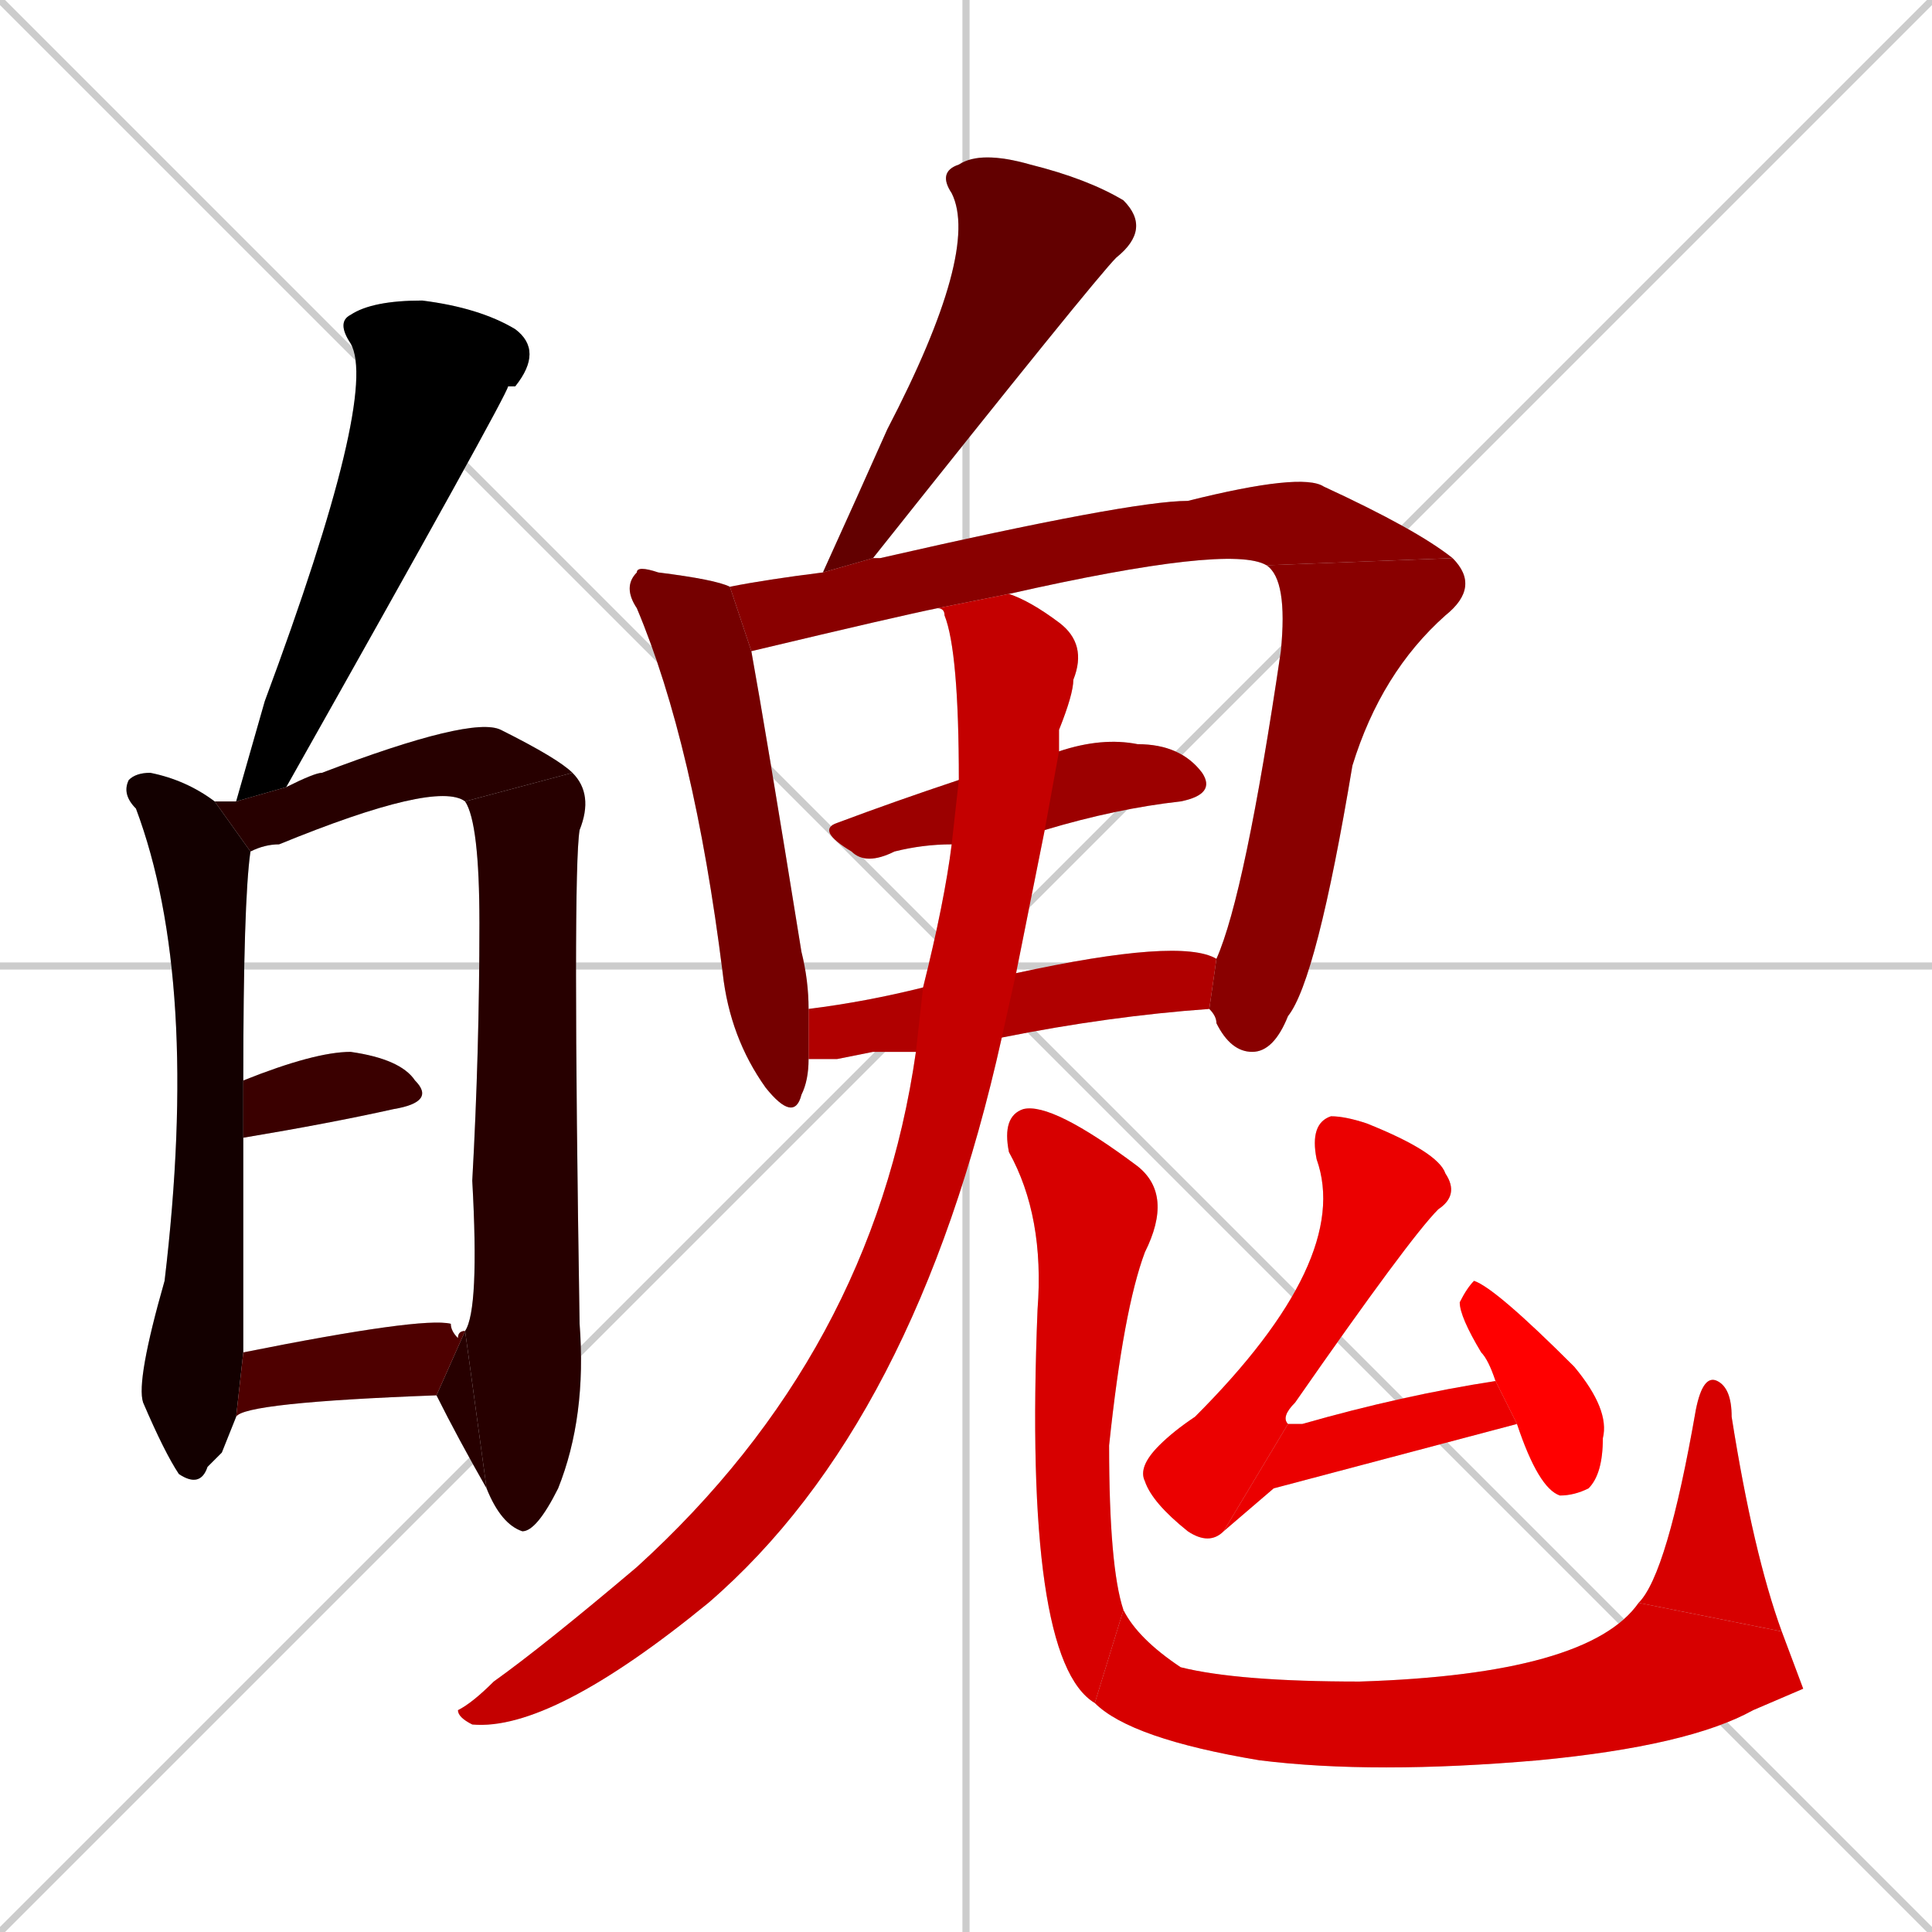 <svg xmlns="http://www.w3.org/2000/svg" xmlns:xlink="http://www.w3.org/1999/xlink" width="270" height="270"><path d="M 0 0 L 270 270 M 270 0 L 0 270 M 135 0 L 135 270 M 0 135 L 270 135" stroke="#CCCCCC" /><path d="M 33 112 Q 35 105 37 98 Q 53 55 49 48 Q 47 45 49 44 Q 52 42 59 42 Q 67 43 72 46 Q 76 49 72 54 Q 71 54 71 54 Q 71 55 40 110" fill="#CCCCCC"/><path d="M 31 203 L 29 205 Q 28 208 25 206 Q 23 203 20 196 Q 19 193 23 179 Q 28 137 19 113 Q 17 111 18 109 Q 19 108 21 108 Q 26 109 30 112 L 35 119 Q 34 126 34 151 L 34 159 Q 34 185 34 189 L 33 198" fill="#CCCCCC"/><path d="M 30 112 Q 31 112 33 112 L 40 110 Q 44 108 45 108 Q 66 100 70 102 Q 78 106 80 108 L 65 112 Q 61 109 39 118 Q 37 118 35 119" fill="#CCCCCC"/><path d="M 65 186 Q 67 183 66 165 Q 67 147 67 129 Q 67 115 65 112 L 80 108 Q 83 111 81 116 Q 80 122 81 185 Q 82 198 78 208 Q 75 214 73 214 Q 70 213 68 208" fill="#CCCCCC"/><path d="M 65 186 L 68 208 Q 64 201 61 195" fill="#CCCCCC"/><path d="M 34 151 Q 44 147 49 147 Q 56 148 58 151 Q 61 154 55 155 Q 46 157 34 159" fill="#CCCCCC"/><path d="M 34 189 Q 59 184 63 185 Q 63 186 64 187 Q 64 186 65 186 L 61 195 Q 34 196 33 198" fill="#CCCCCC"/><path d="M 115 80 Q 120 69 124 60 Q 137 35 133 27 Q 131 24 134 23 Q 137 21 144 23 Q 152 25 157 28 Q 161 32 156 36 Q 153 39 122 78" fill="#CCCCCC"/><path d="M 113 148 Q 113 151 112 153 Q 111 157 107 152 Q 102 145 101 136 Q 97 104 89 85 Q 87 82 89 80 Q 89 79 92 80 Q 100 81 102 82 L 105 91 Q 107 102 112 133 Q 113 137 113 141" fill="#CCCCCC"/><path d="M 177 79 Q 172 76 141 83 L 131 85 Q 126 86 105 91 L 102 82 Q 107 81 115 80 L 122 78 Q 123 78 123 78 Q 158 70 166 70 Q 182 66 185 68 Q 198 74 203 78" fill="#CCCCCC"/><path d="M 170 134 Q 174 125 179 91 Q 180 81 177 79 L 203 78 Q 207 82 202 86 Q 193 94 189 107 Q 184 137 180 142 Q 178 147 175 147 Q 172 147 170 143 Q 170 142 169 141" fill="#CCCCCC"/><path d="M 133 118 Q 129 118 125 119 Q 121 121 119 119 Q 114 116 117 115 Q 125 112 134 109 L 148 105 Q 154 103 159 104 Q 165 104 168 108 Q 170 111 165 112 Q 156 113 146 116" fill="#CCCCCC"/><path d="M 122 147 L 117 148 Q 115 148 113 148 L 113 141 Q 121 140 129 138 L 142 136 Q 165 131 170 134 L 169 141 Q 155 142 140 145 L 128 147" fill="#CCCCCC"/><path d="M 129 138 Q 132 126 133 118 L 134 109 Q 134 91 132 86 Q 132 85 131 85 L 141 83 Q 144 84 148 87 Q 152 90 150 95 Q 150 97 148 102 Q 148 103 148 105 L 146 116 Q 144 126 142 136 L 140 145 Q 128 199 99 224 Q 77 242 66 241 Q 64 240 64 239 Q 66 238 69 235 Q 76 230 89 219 Q 122 189 128 147" fill="#CCCCCC"/><path d="M 153 238 Q 143 232 145 183 Q 146 170 141 161 Q 140 156 143 155 Q 147 154 159 163 Q 164 167 160 175 Q 157 183 155 202 Q 155 219 157 225" fill="#CCCCCC"/><path d="M 252 236 L 245 239 Q 236 244 215 246 Q 192 248 176 246 Q 158 243 153 238 L 157 225 Q 159 229 165 233 Q 173 235 190 235 Q 222 234 229 224 L 249 228" fill="#CCCCCC"/><path d="M 229 224 Q 233 220 237 197 Q 238 192 240 193 Q 242 194 242 198 Q 245 217 249 228" fill="#CCCCCC"/><path d="M 171 214 Q 169 216 166 214 Q 161 210 160 207 Q 159 205 162 202 Q 164 200 167 198 Q 189 176 184 162 Q 183 157 186 156 Q 188 156 191 157 Q 201 161 202 164 Q 204 167 201 169 Q 197 173 181 196 Q 179 198 180 199" fill="#CCCCCC"/><path d="M 178 208 L 171 214 L 180 199 Q 180 199 182 199 Q 196 195 209 193 L 212 199" fill="#CCCCCC"/><path d="M 209 193 Q 208 190 207 189 Q 204 184 204 182 Q 205 180 206 179 Q 209 180 220 191 Q 225 197 224 201 Q 224 206 222 208 Q 220 209 218 209 Q 215 208 212 199" fill="#CCCCCC"/><path d="M 33 112 Q 35 105 37 98 Q 53 55 49 48 Q 47 45 49 44 Q 52 42 59 42 Q 67 43 72 46 Q 76 49 72 54 Q 71 54 71 54 Q 71 55 40 110" fill="#000000" /><path d="M 31 203 L 29 205 Q 28 208 25 206 Q 23 203 20 196 Q 19 193 23 179 Q 28 137 19 113 Q 17 111 18 109 Q 19 108 21 108 Q 26 109 30 112 L 35 119 Q 34 126 34 151 L 34 159 Q 34 185 34 189 L 33 198" fill="#130000" /><path d="M 30 112 Q 31 112 33 112 L 40 110 Q 44 108 45 108 Q 66 100 70 102 Q 78 106 80 108 L 65 112 Q 61 109 39 118 Q 37 118 35 119" fill="#270000" /><path d="M 65 186 Q 67 183 66 165 Q 67 147 67 129 Q 67 115 65 112 L 80 108 Q 83 111 81 116 Q 80 122 81 185 Q 82 198 78 208 Q 75 214 73 214 Q 70 213 68 208" fill="#270000" /><path d="M 65 186 L 68 208 Q 64 201 61 195" fill="#270000" /><path d="M 34 151 Q 44 147 49 147 Q 56 148 58 151 Q 61 154 55 155 Q 46 157 34 159" fill="#3a0000" /><path d="M 34 189 Q 59 184 63 185 Q 63 186 64 187 Q 64 186 65 186 L 61 195 Q 34 196 33 198" fill="#4e0000" /><path d="M 115 80 Q 120 69 124 60 Q 137 35 133 27 Q 131 24 134 23 Q 137 21 144 23 Q 152 25 157 28 Q 161 32 156 36 Q 153 39 122 78" fill="#620000" /><path d="M 113 148 Q 113 151 112 153 Q 111 157 107 152 Q 102 145 101 136 Q 97 104 89 85 Q 87 82 89 80 Q 89 79 92 80 Q 100 81 102 82 L 105 91 Q 107 102 112 133 Q 113 137 113 141" fill="#750000" /><path d="M 177 79 Q 172 76 141 83 L 131 85 Q 126 86 105 91 L 102 82 Q 107 81 115 80 L 122 78 Q 123 78 123 78 Q 158 70 166 70 Q 182 66 185 68 Q 198 74 203 78" fill="#890000" /><path d="M 170 134 Q 174 125 179 91 Q 180 81 177 79 L 203 78 Q 207 82 202 86 Q 193 94 189 107 Q 184 137 180 142 Q 178 147 175 147 Q 172 147 170 143 Q 170 142 169 141" fill="#890000" /><path d="M 133 118 Q 129 118 125 119 Q 121 121 119 119 Q 114 116 117 115 Q 125 112 134 109 L 148 105 Q 154 103 159 104 Q 165 104 168 108 Q 170 111 165 112 Q 156 113 146 116" fill="#9c0000" /><path d="M 122 147 L 117 148 Q 115 148 113 148 L 113 141 Q 121 140 129 138 L 142 136 Q 165 131 170 134 L 169 141 Q 155 142 140 145 L 128 147" fill="#b00000" /><path d="M 129 138 Q 132 126 133 118 L 134 109 Q 134 91 132 86 Q 132 85 131 85 L 141 83 Q 144 84 148 87 Q 152 90 150 95 Q 150 97 148 102 Q 148 103 148 105 L 146 116 Q 144 126 142 136 L 140 145 Q 128 199 99 224 Q 77 242 66 241 Q 64 240 64 239 Q 66 238 69 235 Q 76 230 89 219 Q 122 189 128 147" fill="#c40000" /><path d="M 153 238 Q 143 232 145 183 Q 146 170 141 161 Q 140 156 143 155 Q 147 154 159 163 Q 164 167 160 175 Q 157 183 155 202 Q 155 219 157 225" fill="#d70000" /><path d="M 252 236 L 245 239 Q 236 244 215 246 Q 192 248 176 246 Q 158 243 153 238 L 157 225 Q 159 229 165 233 Q 173 235 190 235 Q 222 234 229 224 L 249 228" fill="#d70000" /><path d="M 229 224 Q 233 220 237 197 Q 238 192 240 193 Q 242 194 242 198 Q 245 217 249 228" fill="#d70000" /><path d="M 171 214 Q 169 216 166 214 Q 161 210 160 207 Q 159 205 162 202 Q 164 200 167 198 Q 189 176 184 162 Q 183 157 186 156 Q 188 156 191 157 Q 201 161 202 164 Q 204 167 201 169 Q 197 173 181 196 Q 179 198 180 199" fill="#eb0000" /><path d="M 178 208 L 171 214 L 180 199 Q 180 199 182 199 Q 196 195 209 193 L 212 199" fill="#eb0000" /><path d="M 209 193 Q 208 190 207 189 Q 204 184 204 182 Q 205 180 206 179 Q 209 180 220 191 Q 225 197 224 201 Q 224 206 222 208 Q 220 209 218 209 Q 215 208 212 199" fill="#ff0000" /></svg>